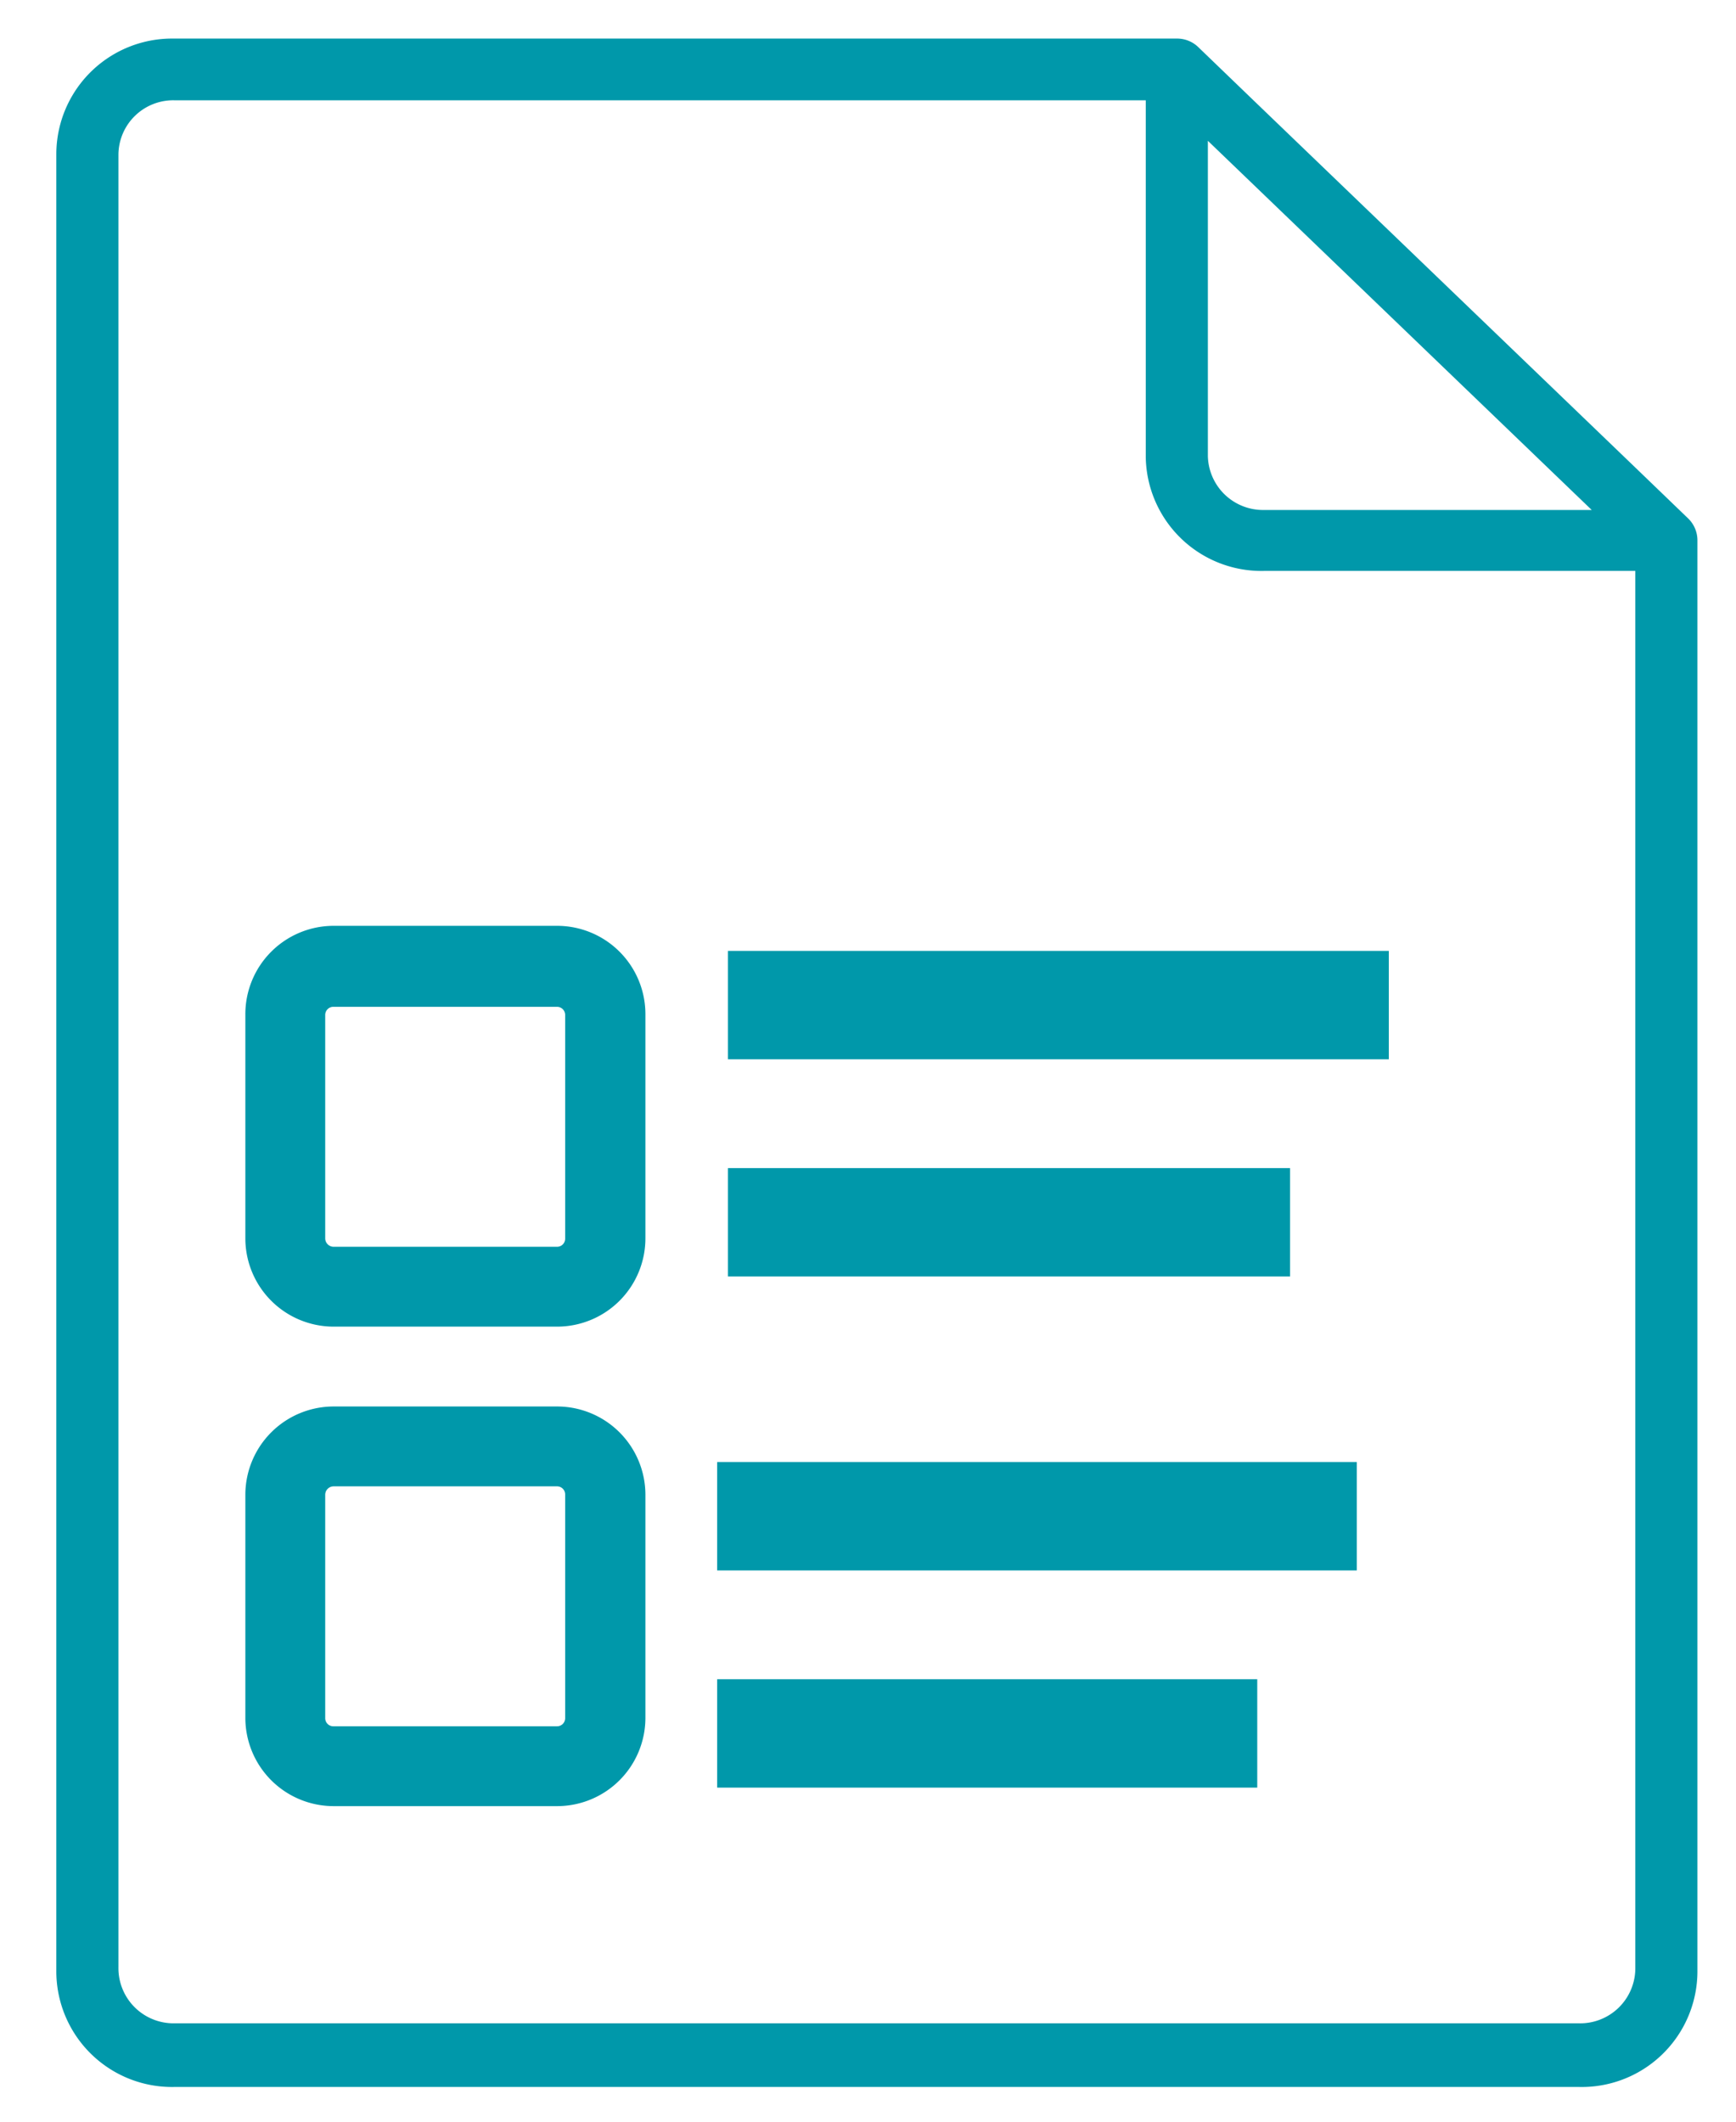 <svg id="Layer_1" data-name="Layer 1" xmlns="http://www.w3.org/2000/svg" viewBox="0 0 45 55"><defs><style>.cls-1{fill:#0098aa;}</style></defs><path class="cls-1" d="M43.76,13.44l-1.37-1.32L32.45,2.56,31.07,1.23A.79.79,0,0,0,30.5,1h-26A3,3,0,0,0,1.46,4v47.1a3,3,0,0,0,3.06,3H40.93a3,3,0,0,0,3.07-3V14A.79.79,0,0,0,43.76,13.44Zm-2.5-.22H32.77a1.43,1.43,0,0,1-1.46-1.4V3.65Zm1.13,37.83a1.43,1.43,0,0,1-1.46,1.4H4.52A1.43,1.43,0,0,1,3.07,51V4a1.42,1.42,0,0,1,1.45-1.4H29.7v9.25a3,3,0,0,0,3.07,2.95h9.62V51.05Z"/><path class="cls-1" d="M18.59,37.9H35.17v2.81H18.59Z"/><path class="cls-1" d="M18.59,43.53h14v2.81h-14Z"/><path class="cls-1" d="M14.44,46.82H8.65a2.29,2.29,0,0,1-2.29-2.28v-5.8a2.29,2.29,0,0,1,2.29-2.28h5.79a2.29,2.29,0,0,1,2.29,2.28v5.8A2.29,2.29,0,0,1,14.44,46.82ZM8.65,38.53a.22.22,0,0,0-.22.21v5.8a.21.21,0,0,0,.22.21h5.79a.21.21,0,0,0,.21-.21v-5.8a.21.21,0,0,0-.21-.21Z"/><path class="cls-1" d="M18.87,24.65H36v2.81H18.87Z"/><path class="cls-1" d="M18.87,30.28H33.44v2.81H18.87Z"/><path class="cls-1" d="M14.44,34.39H8.65a2.29,2.29,0,0,1-2.29-2.28v-5.8A2.29,2.29,0,0,1,8.65,24h5.79a2.29,2.29,0,0,1,2.29,2.28v5.8A2.29,2.29,0,0,1,14.44,34.39ZM8.65,26.1a.21.21,0,0,0-.22.21v5.8a.22.22,0,0,0,.22.21h5.79a.21.21,0,0,0,.21-.21v-5.8a.21.21,0,0,0-.21-.21Z"/></svg>